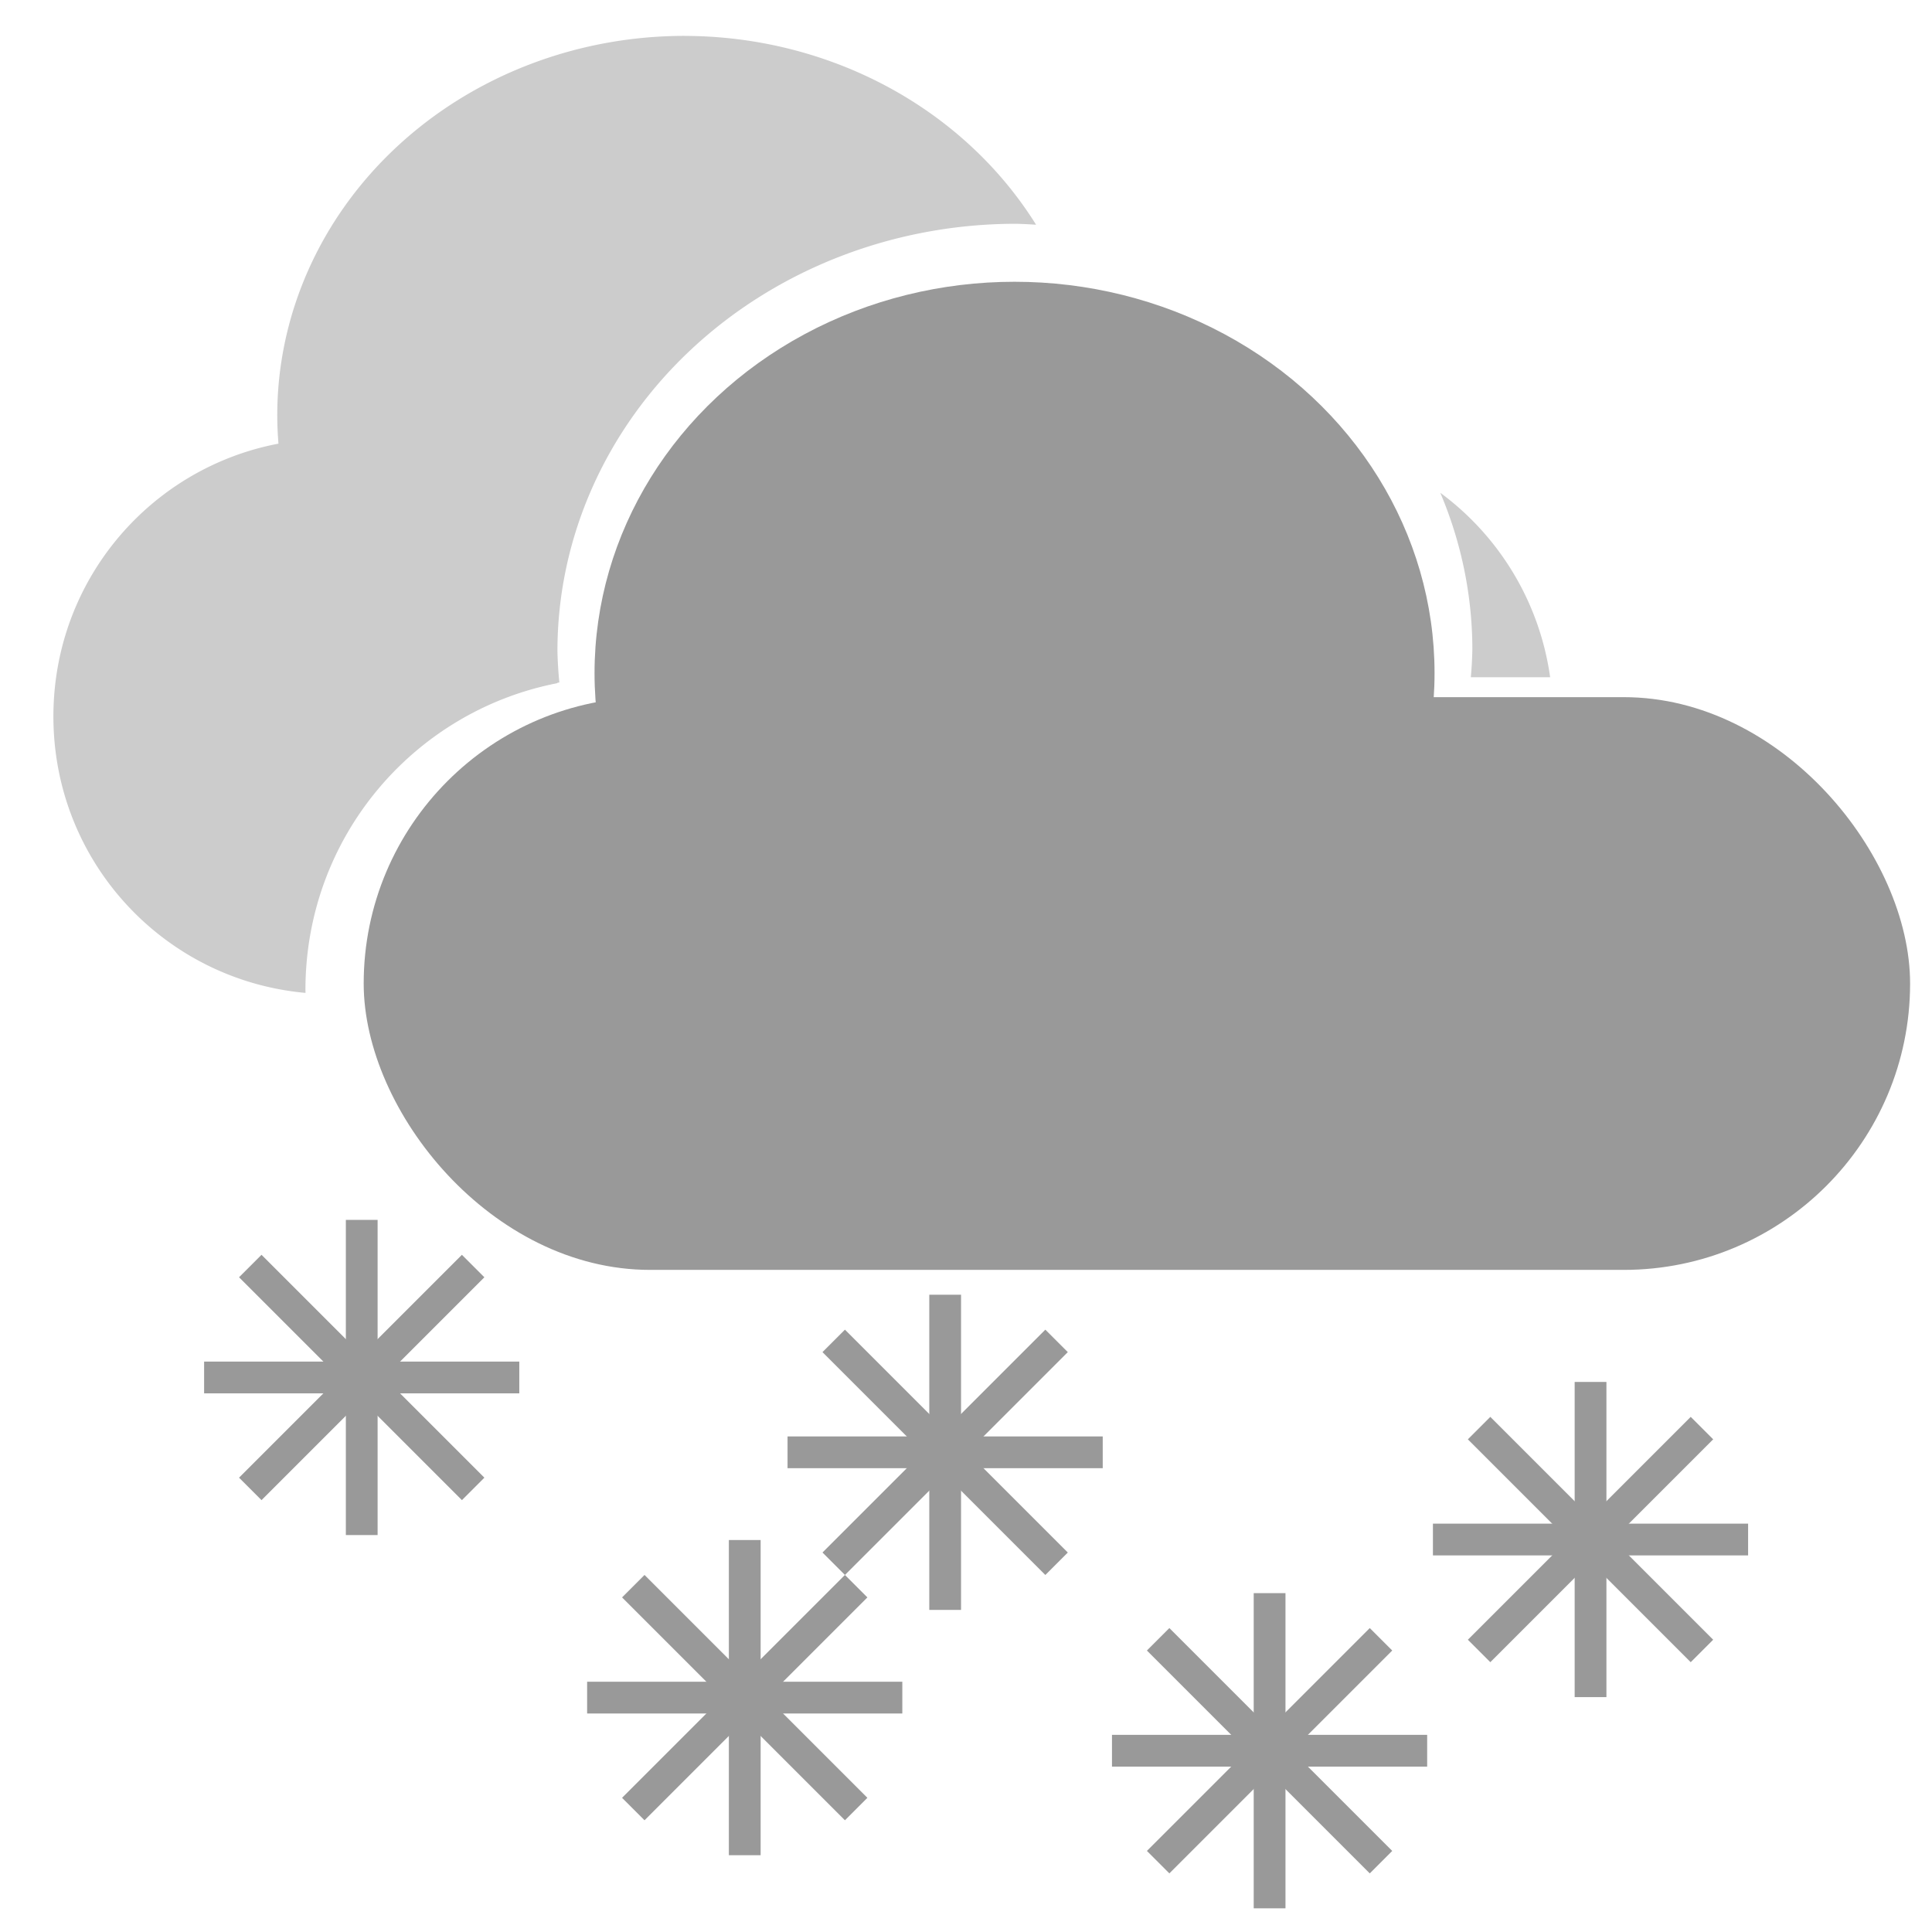 <?xml version="1.0" encoding="UTF-8" standalone="no"?>
<svg
   xmlns:dc="http://purl.org/dc/elements/1.1/"
   xmlns:cc="http://creativecommons.org/ns#"
   xmlns:rdf="http://www.w3.org/1999/02/22-rdf-syntax-ns#"
   xmlns:svg="http://www.w3.org/2000/svg"
   xmlns="http://www.w3.org/2000/svg"
   xmlns:sodipodi="http://sodipodi.sourceforge.net/DTD/sodipodi-0.dtd"
   xmlns:inkscape="http://www.inkscape.org/namespaces/inkscape"
   width="300"
   height="300"
   viewBox="0 0 79.375 79.375"
   version="1.1"
   id="svg8"
   sodipodi:docname="602n-heavy-snow.svg"
   inkscape:version="0.92.3 (2405546, 2018-03-11)">
  <sodipodi:namedview
     pagecolor="#ffffff"
     bordercolor="#666666"
     borderopacity="1"
     objecttolerance="10"
     gridtolerance="10"
     guidetolerance="10"
     inkscape:pageopacity="0"
     inkscape:pageshadow="2"
     inkscape:window-width="1632"
     inkscape:window-height="980"
     id="namedview27"
     showgrid="false"
     inkscape:zoom="0.39333333"
     inkscape:cx="-486.93314"
     inkscape:cy="80.316337"
     inkscape:window-x="48"
     inkscape:window-y="0"
     inkscape:window-maximized="1"
     inkscape:current-layer="svg8" />
  <defs
     id="defs2" />
  <path
     inkscape:connector-curvature="0"
     id="rect12"
     d="m 13.603,18.024 c -6.321,0 -11.409,5.089 -11.409,11.41 0,5.966 4.534,10.831 10.358,11.359 -3.91e-4,-0.042 -0.003,-0.082 -0.003,-0.124 0,-6.261 4.436,-11.446 10.349,-12.602 a 18.838,17.554 0 0 1 -0.083,-1.382 18.838,17.554 0 0 1 2.468,-8.661 z m 45.57,2.221 a 18.838,17.554 0 0 1 1.318,6.44 18.838,17.554 0 0 1 -0.063,1.139 h 3.259 c -0.436,-3.107 -2.109,-5.805 -4.514,-7.579 z"
     style="fill:#cccccc;stroke-width:0.177" />
  <path
     inkscape:connector-curvature="0"
     id="path14"
     d="M 28.124,1.474 A 16.734,15.593 0 0 0 11.391,17.067 16.734,15.593 0 0 0 18.486,29.771 c 1.349,-0.843 2.868,-1.44 4.495,-1.734 a 18.838,17.554 0 0 1 -0.079,-1.29 18.838,17.554 0 0 1 18.838,-17.553 18.838,17.554 0 0 1 0.827,0.039 16.734,15.593 0 0 0 -14.444,-7.758 z"
     style="fill:#cccccc;stroke-width:0.177" />
  <g
     style="fill:#999999"
     transform="matrix(0.916,0,0,0.916,110.414,-195.514)"
     id="g111">
    <rect
       style="fill:#999999;stroke-width:0.2"
       id="rect12-6-7"
       width="69.359"
       height="25.688"
       x="-104.227"
       y="244.712"
       ry="12.844" />
    <ellipse
       style="fill:#999999;stroke-width:0.2"
       id="path14-7-5"
       cx="-75.035"
       cy="243.635"
       rx="18.838"
       ry="17.554" />
  </g>
  <g
     id="g116"
     transform="translate(24.296,3.383)"
     style="fill:#999999">
    <g
       transform="translate(-38.069,-11.896)"
       id="g79"
       style="fill:#999999">
      <rect
         style="fill:#999999;stroke-width:0.213"
         id="rect40"
         width="12.949"
         height="1.305"
         x="22.159"
         y="64.453"
         ry="0" />
      <rect
         style="fill:#999999;stroke-width:0.213"
         id="rect40-3"
         width="12.949"
         height="1.305"
         x="-71.58"
         y="27.982"
         ry="0"
         transform="rotate(-90)" />
      <rect
         style="fill:#999999;stroke-width:0.213"
         id="rect40-6"
         width="12.949"
         height="1.305"
         x="-32.264"
         y="65.631"
         ry="0"
         transform="rotate(-45)"
         inkscape:transform-center-x="-9.2837611"
         inkscape:transform-center-y="8.6773759" />
      <rect
         style="fill:#999999;stroke-width:0.213"
         id="rect40-3-7"
         width="12.949"
         height="1.305"
         x="-72.758"
         y="-26.442"
         ry="0"
         transform="rotate(-135)"
         inkscape:transform-center-x="-9.0287322"
         inkscape:transform-center-y="9.3972928" />
    </g>
    <g
       id="g79-5"
       transform="translate(-22.333,1.257)"
       style="fill:#999999">
      <rect
         style="fill:#999999;stroke-width:0.213"
         id="rect40-35"
         width="12.949"
         height="1.305"
         x="22.159"
         y="64.453"
         ry="0" />
      <rect
         style="fill:#999999;stroke-width:0.213"
         id="rect40-3-6"
         width="12.949"
         height="1.305"
         x="-71.58"
         y="27.982"
         ry="0"
         transform="rotate(-90)" />
      <rect
         style="fill:#999999;stroke-width:0.213"
         id="rect40-6-2"
         width="12.949"
         height="1.305"
         x="-32.264"
         y="65.631"
         ry="0"
         transform="rotate(-45)"
         inkscape:transform-center-x="-9.2837611"
         inkscape:transform-center-y="8.6773759" />
      <rect
         style="fill:#999999;stroke-width:0.213"
         id="rect40-3-7-9"
         width="12.949"
         height="1.305"
         x="-72.758"
         y="-26.442"
         ry="0"
         transform="rotate(-135)"
         inkscape:transform-center-x="-9.0287322"
         inkscape:transform-center-y="9.3972928" />
    </g>
    <g
       transform="translate(-0.77,3.439)"
       id="g191"
       style="fill:#999999">
      <rect
         style="fill:#999999;stroke-width:0.213"
         id="rect40-2"
         width="12.949"
         height="1.305"
         x="22.159"
         y="64.453"
         ry="0" />
      <rect
         style="fill:#999999;stroke-width:0.213"
         id="rect40-3-70"
         width="12.949"
         height="1.305"
         x="-71.58"
         y="27.982"
         ry="0"
         transform="rotate(-90)" />
      <rect
         style="fill:#999999;stroke-width:0.213"
         id="rect40-6-9"
         width="12.949"
         height="1.305"
         x="-32.264"
         y="65.631"
         ry="0"
         transform="rotate(-45)"
         inkscape:transform-center-x="-9.2837611"
         inkscape:transform-center-y="8.6773759" />
      <rect
         style="fill:#999999;stroke-width:0.213"
         id="rect40-3-7-3"
         width="12.949"
         height="1.305"
         x="-72.758"
         y="-26.442"
         ry="0"
         transform="rotate(-135)"
         inkscape:transform-center-x="-9.0287322"
         inkscape:transform-center-y="9.3972928" />
    </g>
    <g
       id="g79-8"
       transform="translate(12.416,-5.238)"
       style="fill:#999999">
      <rect
         ry="0"
         y="64.453"
         x="22.159"
         height="1.305"
         width="12.949"
         id="rect40-7"
         style="fill:#999999;stroke-width:0.213" />
      <rect
         transform="rotate(-90)"
         ry="0"
         y="27.982"
         x="-71.58"
         height="1.305"
         width="12.949"
         id="rect40-3-9"
         style="fill:#999999;stroke-width:0.213" />
      <rect
         inkscape:transform-center-y="8.6773759"
         inkscape:transform-center-x="-9.2837611"
         transform="rotate(-45)"
         ry="0"
         y="65.631"
         x="-32.264"
         height="1.305"
         width="12.949"
         id="rect40-6-20"
         style="fill:#999999;stroke-width:0.213" />
      <rect
         inkscape:transform-center-y="9.3972928"
         inkscape:transform-center-x="-9.0287322"
         transform="rotate(-135)"
         ry="0"
         y="-26.442"
         x="-72.758"
         height="1.305"
         width="12.949"
         id="rect40-3-7-2"
         style="fill:#999999;stroke-width:0.213" />
    </g>
    <g
       transform="translate(-14.099,-8.821)"
       id="g79-6"
       style="fill:#999999">
      <rect
         style="fill:#999999;stroke-width:0.213"
         id="rect40-0"
         width="12.949"
         height="1.305"
         x="22.159"
         y="64.453"
         ry="0" />
      <rect
         style="fill:#999999;stroke-width:0.213"
         id="rect40-3-62"
         width="12.949"
         height="1.305"
         x="-71.58"
         y="27.982"
         ry="0"
         transform="rotate(-90)" />
      <rect
         style="fill:#999999;stroke-width:0.213"
         id="rect40-6-6"
         width="12.949"
         height="1.305"
         x="-32.264"
         y="65.631"
         ry="0"
         transform="rotate(-45)"
         inkscape:transform-center-x="-9.2837611"
         inkscape:transform-center-y="8.6773759" />
      <rect
         style="fill:#999999;stroke-width:0.213"
         id="rect40-3-7-1"
         width="12.949"
         height="1.305"
         x="-72.758"
         y="-26.442"
         ry="0"
         transform="rotate(-135)"
         inkscape:transform-center-x="-9.0287322"
         inkscape:transform-center-y="9.3972928" />
    </g>
  </g>
</svg>
